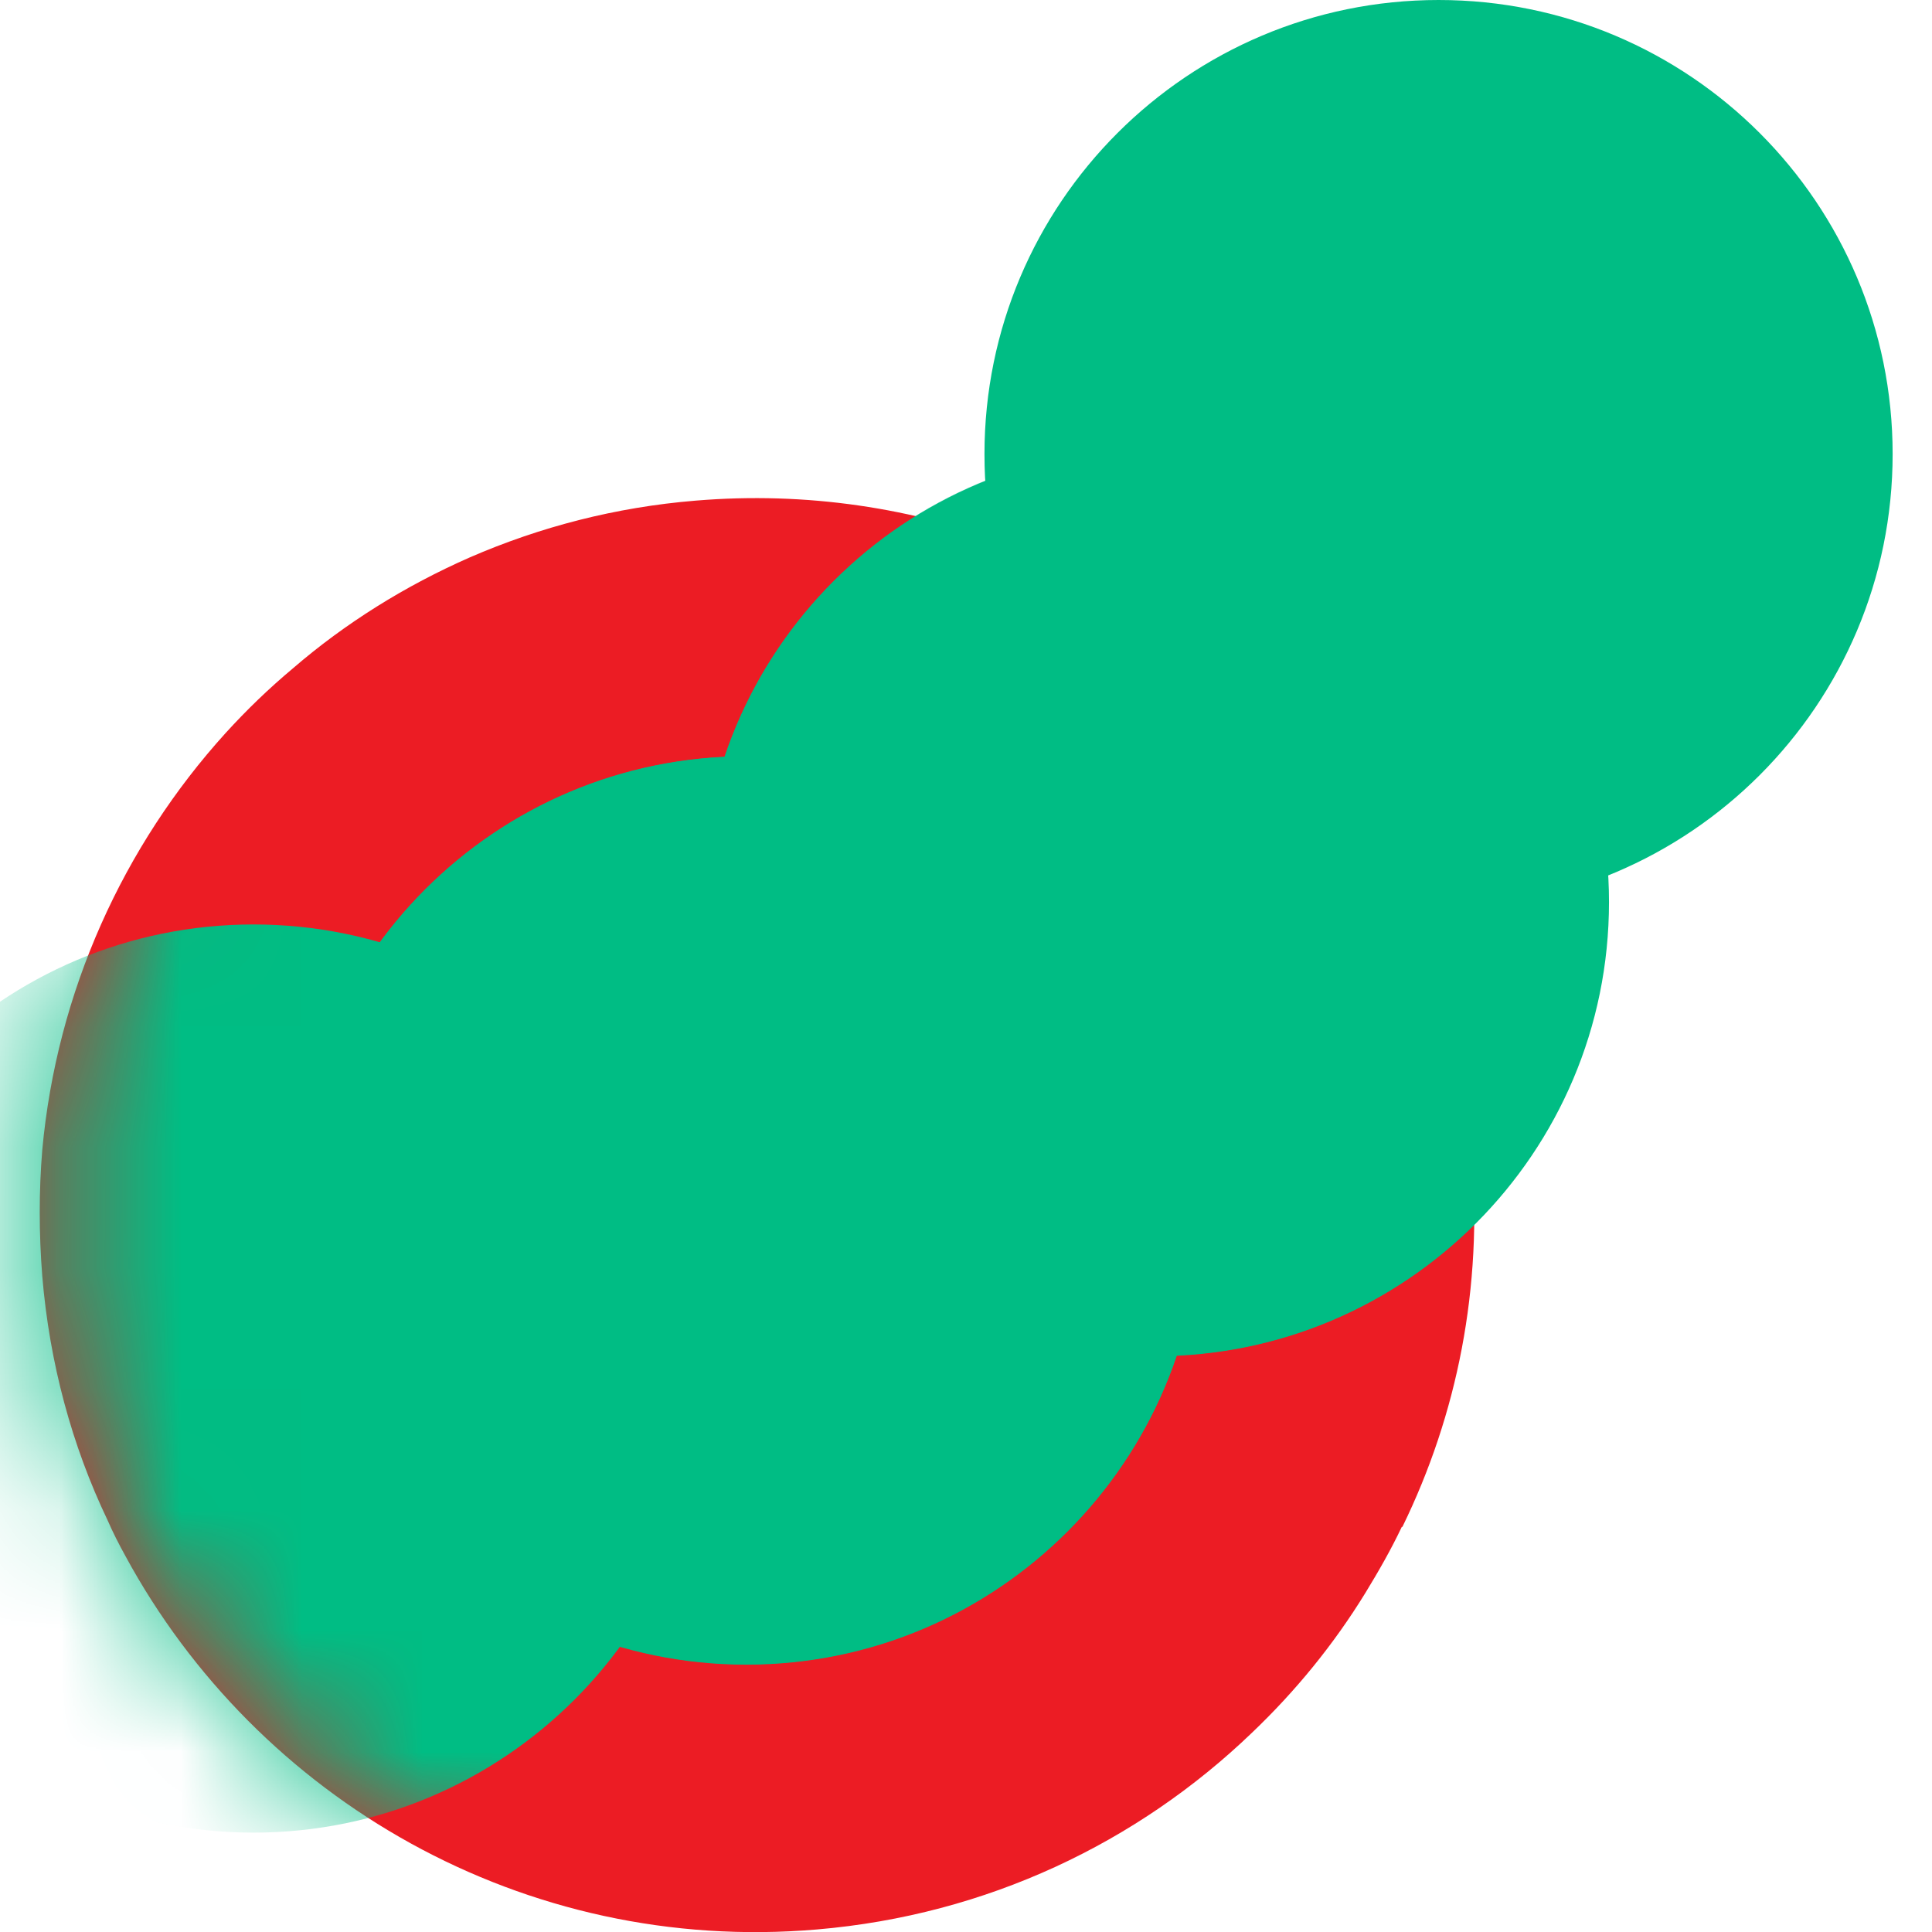 <svg width="16" height="16" viewBox="0 0 16 16" fill="none" xmlns="http://www.w3.org/2000/svg">
<g clip-path="url(#clip0_1128_11715)">
<path d="M11.609 12.645C11.521 12.831 11.418 13.011 11.308 13.191C11.046 13.618 10.729 14.006 10.368 14.35C9.423 15.258 8.176 15.859 6.766 15.979C4.34 16.187 2.131 14.902 1.038 12.885C0.984 12.787 0.934 12.689 0.891 12.59C0.596 11.973 0.41 11.29 0.35 10.568C0.322 10.213 0.322 9.863 0.35 9.524C0.47 8.212 1.022 7.004 1.869 6.07C2.044 5.878 2.224 5.704 2.427 5.534C2.858 5.162 3.356 4.851 3.891 4.616C4.471 4.364 5.099 4.2 5.761 4.146C7.597 3.993 9.313 4.692 10.51 5.917C10.581 5.988 10.647 6.059 10.718 6.135C11.357 6.862 11.828 7.748 12.057 8.737C12.117 9.005 12.161 9.278 12.188 9.557C12.281 10.661 12.068 11.716 11.614 12.645H11.609Z" fill="#EC1C24"/>
<mask id="mask0_1128_11715" style="mask-type:luminance" maskUnits="userSpaceOnUse" x="0" y="4" width="13" height="12">
<path d="M11.606 12.638C11.518 12.824 11.415 13.004 11.305 13.185C11.043 13.611 10.726 13.999 10.365 14.343C9.42 15.251 8.173 15.852 6.763 15.972C4.337 16.18 2.128 14.895 1.035 12.879C0.981 12.78 0.931 12.682 0.888 12.583C0.593 11.966 0.407 11.283 0.347 10.561C0.319 10.206 0.319 9.856 0.347 9.517C0.467 8.205 1.019 6.998 1.866 6.063C2.041 5.872 2.221 5.697 2.424 5.527C2.855 5.156 3.353 4.844 3.888 4.609C4.468 4.358 5.096 4.194 5.758 4.139C7.594 3.986 9.31 4.686 10.507 5.91C10.578 5.981 10.644 6.052 10.715 6.129C11.354 6.855 11.825 7.741 12.054 8.73C12.114 8.998 12.158 9.271 12.185 9.55C12.278 10.654 12.065 11.709 11.611 12.638H11.606Z" fill="white"/>
</mask>
<g mask="url(#mask0_1128_11715)">
<path d="M-2.344 15.416C-0.267 15.416 1.416 13.733 1.416 11.656C1.416 9.579 -0.267 7.896 -2.344 7.896C-4.421 7.896 -6.104 9.579 -6.104 11.656C-6.104 13.733 -4.421 15.416 -2.344 15.416Z" fill="#00BD84"/>
<path d="M2.099 15.177C4.176 15.177 5.86 13.493 5.86 11.416C5.86 9.339 4.176 7.656 2.099 7.656C0.022 7.656 -1.661 9.339 -1.661 11.416C-1.661 13.493 0.022 15.177 2.099 15.177Z" fill="#00BD84"/>
<path d="M6.181 13.783C8.258 13.783 9.942 12.1 9.942 10.023C9.942 7.946 8.258 6.263 6.181 6.263C4.104 6.263 2.421 7.946 2.421 10.023C2.421 12.1 4.104 13.783 6.181 13.783Z" fill="#00BD84"/>
<path d="M9.565 11.229C11.642 11.229 13.325 9.546 13.325 7.469C13.325 5.392 11.642 3.708 9.565 3.708C7.488 3.708 5.805 5.392 5.805 7.469C5.805 9.546 7.488 11.229 9.565 11.229Z" fill="#00BD84"/>
<path d="M11.915 7.518C13.992 7.518 15.675 5.835 15.675 3.758C15.675 1.681 13.992 -0.002 11.915 -0.002C9.838 -0.002 8.154 1.681 8.154 3.758C8.154 5.835 9.838 7.518 11.915 7.518Z" fill="#00BD84"/>
</g>
<path d="M6.18 13.786C8.257 13.786 9.941 12.102 9.941 10.025C9.941 7.949 8.257 6.265 6.18 6.265C4.104 6.265 2.42 7.949 2.42 10.025C2.42 12.102 4.104 13.786 6.18 13.786Z" fill="#00BD84"/>
<path d="M9.564 11.232C11.641 11.232 13.325 9.548 13.325 7.471C13.325 5.395 11.641 3.711 9.564 3.711C7.487 3.711 5.804 5.395 5.804 7.471C5.804 9.548 7.487 11.232 9.564 11.232Z" fill="#00BD84"/>
<path d="M11.914 7.521C13.991 7.521 15.674 5.837 15.674 3.76C15.674 1.684 13.991 0 11.914 0C9.837 0 8.153 1.684 8.153 3.76C8.153 5.837 9.837 7.521 11.914 7.521Z" fill="#00BD84"/>
</g>
<defs>
<clipPath id="clip0_1128_11715">
<rect width="16" height="16" fill="white"/>
</clipPath>
</defs>
</svg>
